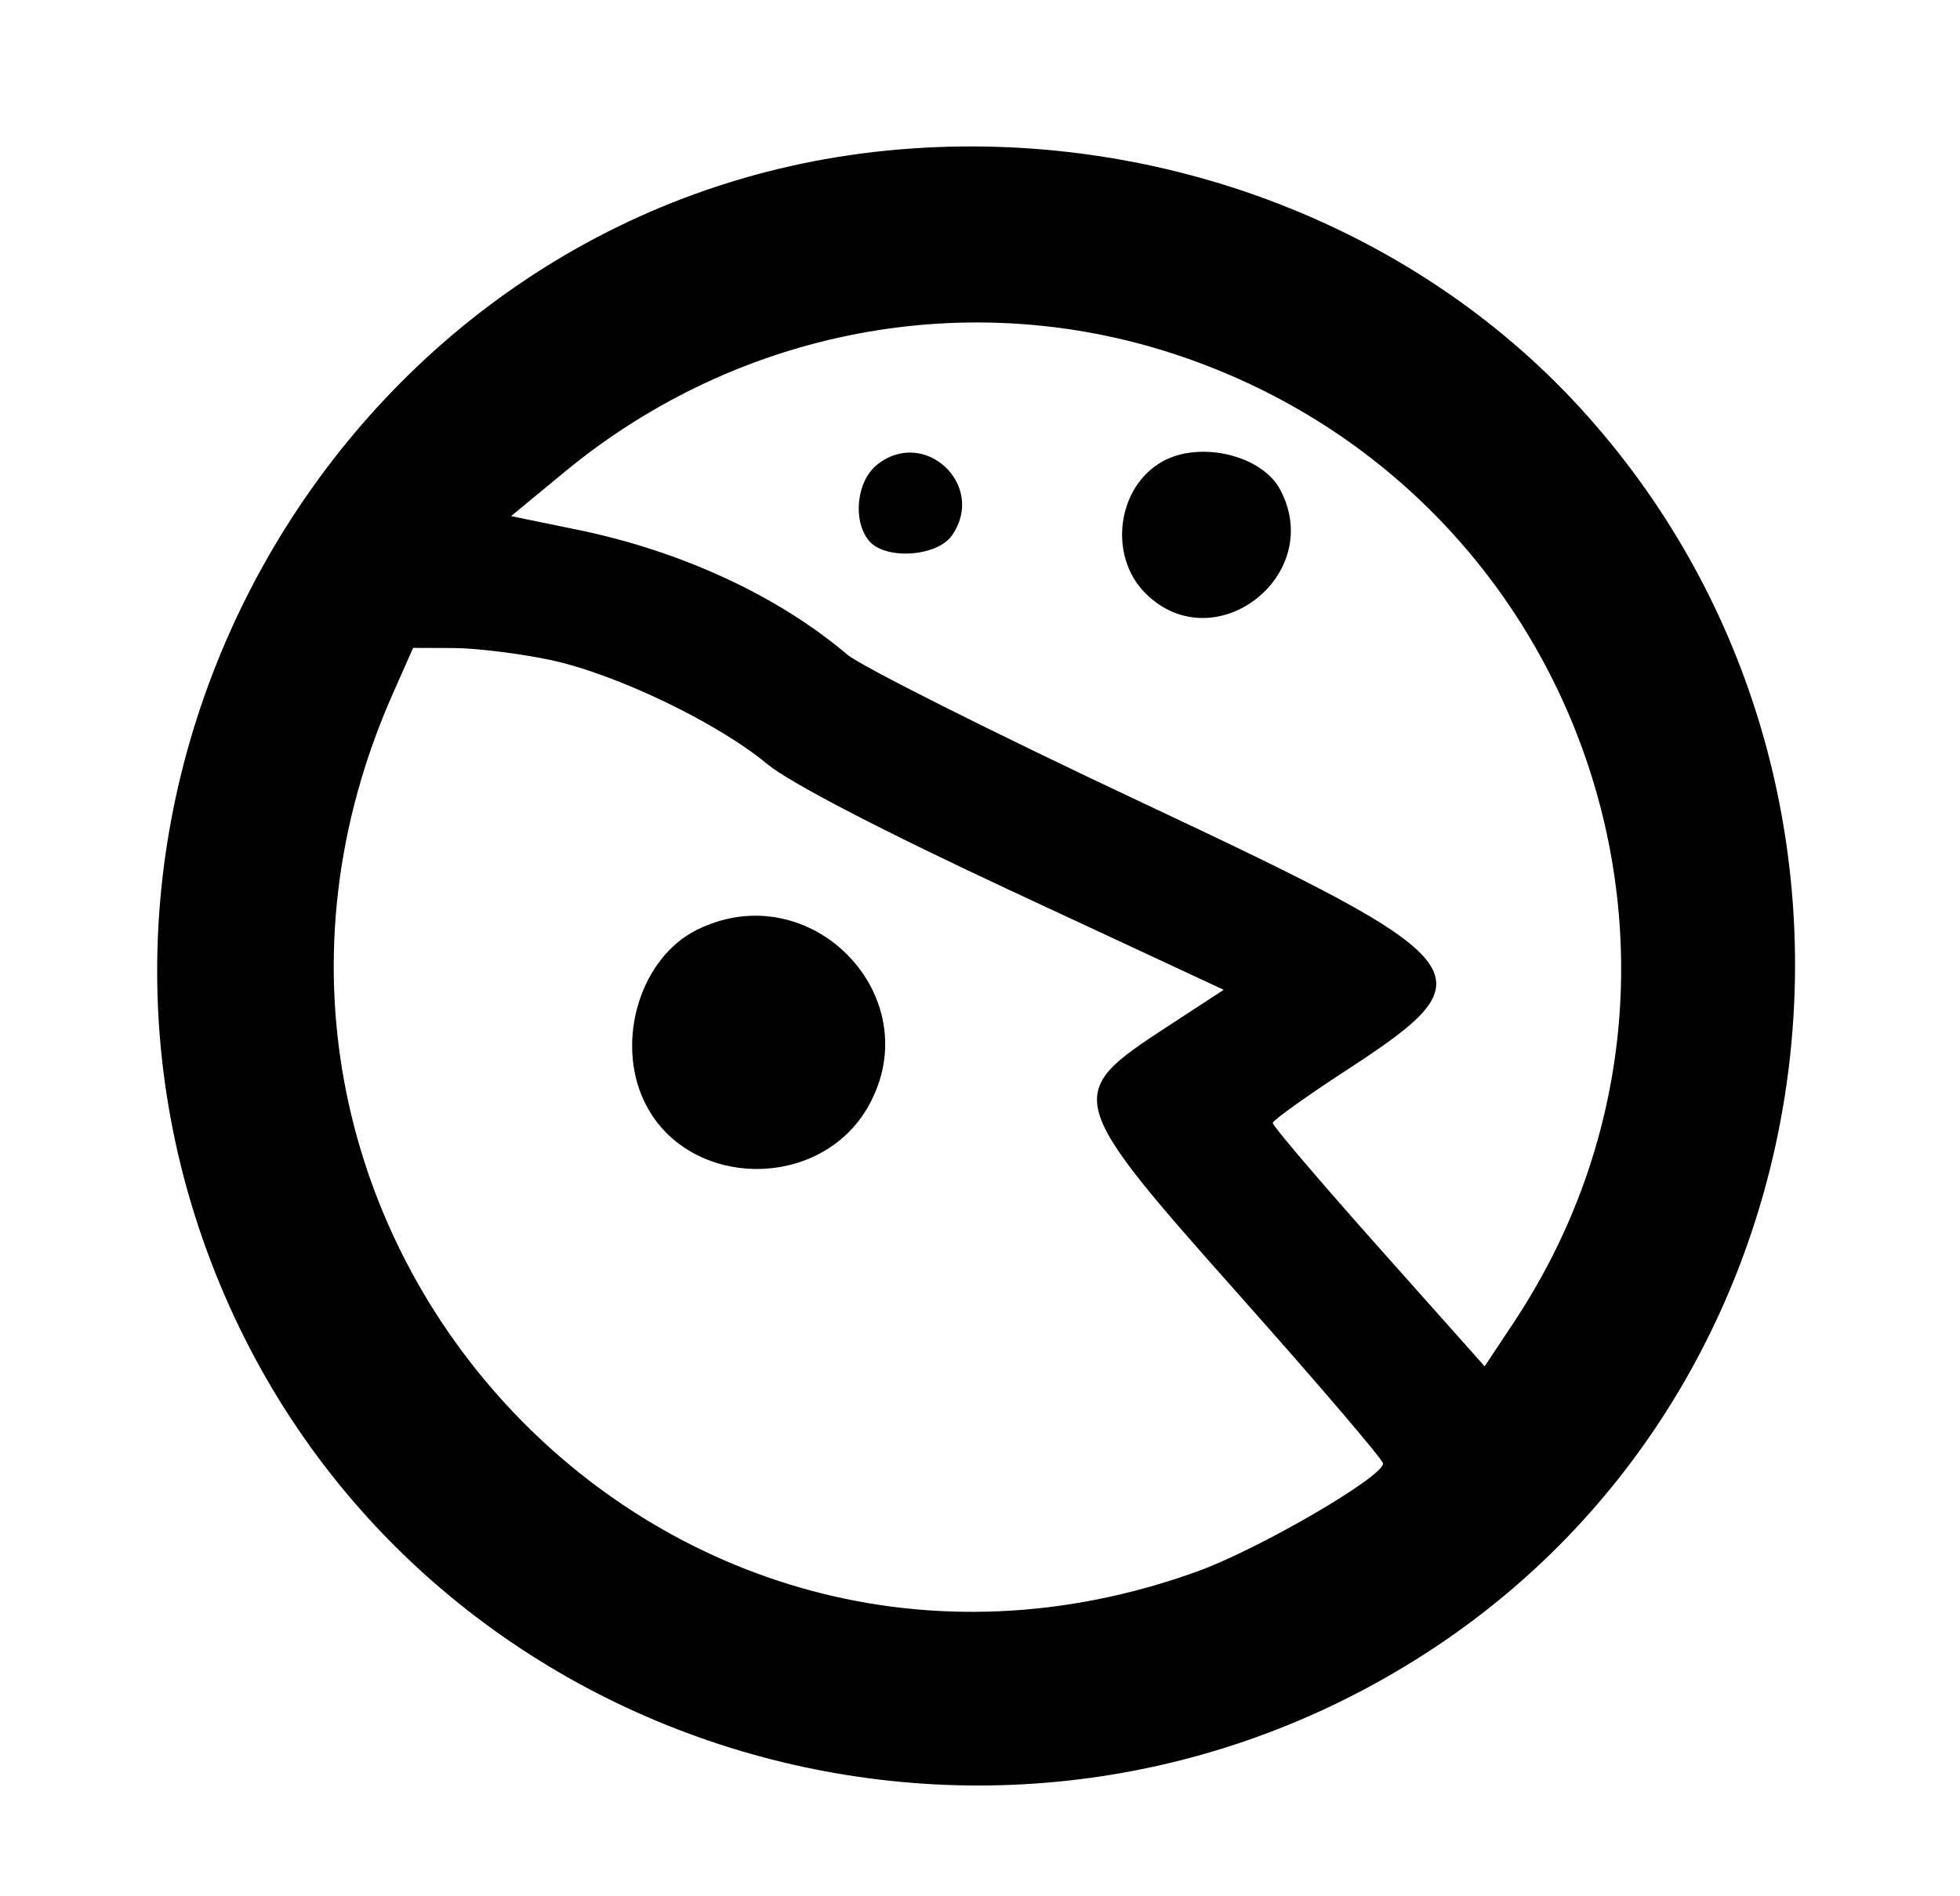 <svg id="svg" xmlns="http://www.w3.org/2000/svg" xmlns:xlink="http://www.w3.org/1999/xlink" width="400" height="387.097" viewBox="0, 0, 400,387.097"><g id="svgg"><path id="path0" d="M181.093 30.730 C 71.293 41.560,2.114 159.080,44.874 262.136 C 85.013 358.876,205.044 394.689,292.997 336.167 C 377.194 280.144,391.400 158.671,322.562 83.351 C 287.770 45.283,234.487 25.464,181.093 30.730 M240.410 72.524 C 322.913 100.165,356.786 197.868,308.886 270.032 L 302.989 278.916 281.333 254.588 C 269.423 241.207,259.708 229.802,259.746 229.243 C 259.784 228.683,266.496 223.871,274.662 218.548 C 304.661 198.994,302.909 196.693,232.929 163.768 C 202.693 149.542,175.681 135.975,172.902 133.617 C 158.766 121.625,139.026 112.488,117.875 108.144 L 104.298 105.356 115.312 96.271 C 150.613 67.153,197.699 58.214,240.410 72.524 M178.942 94.910 C 174.799 98.265,173.969 106.326,177.348 110.398 C 180.623 114.344,191.217 113.668,194.263 109.319 C 201.428 99.090,188.636 87.060,178.942 94.910 M237.274 94.186 C 227.961 99.348,226.112 113.457,233.747 121.092 C 247.745 135.090,270.634 117.458,261.243 99.911 C 257.507 92.931,244.950 89.932,237.274 94.186 M112.097 134.676 C 125.513 137.483,146.287 147.427,156.579 155.968 C 161.165 159.774,180.220 169.670,206.850 182.076 L 249.737 202.055 238.019 209.705 C 217.032 223.405,217.283 224.311,253.226 264.739 C 269.194 282.699,282.258 298.004,282.258 298.752 C 282.258 301.505,256.906 316.243,244.377 320.774 C 134.311 360.574,32.423 249.335,80.201 141.532 L 84.311 132.258 92.559 132.286 C 97.095 132.301,105.887 133.377,112.097 134.676 M142.287 189.779 C 130.755 195.463,125.547 212.329,131.469 224.809 C 139.989 242.763,167.363 243.355,177.229 225.800 C 189.790 203.451,165.452 178.362,142.287 189.779 " stroke="none" fill="#000000" fill-rule="evenodd"></path></g></svg>